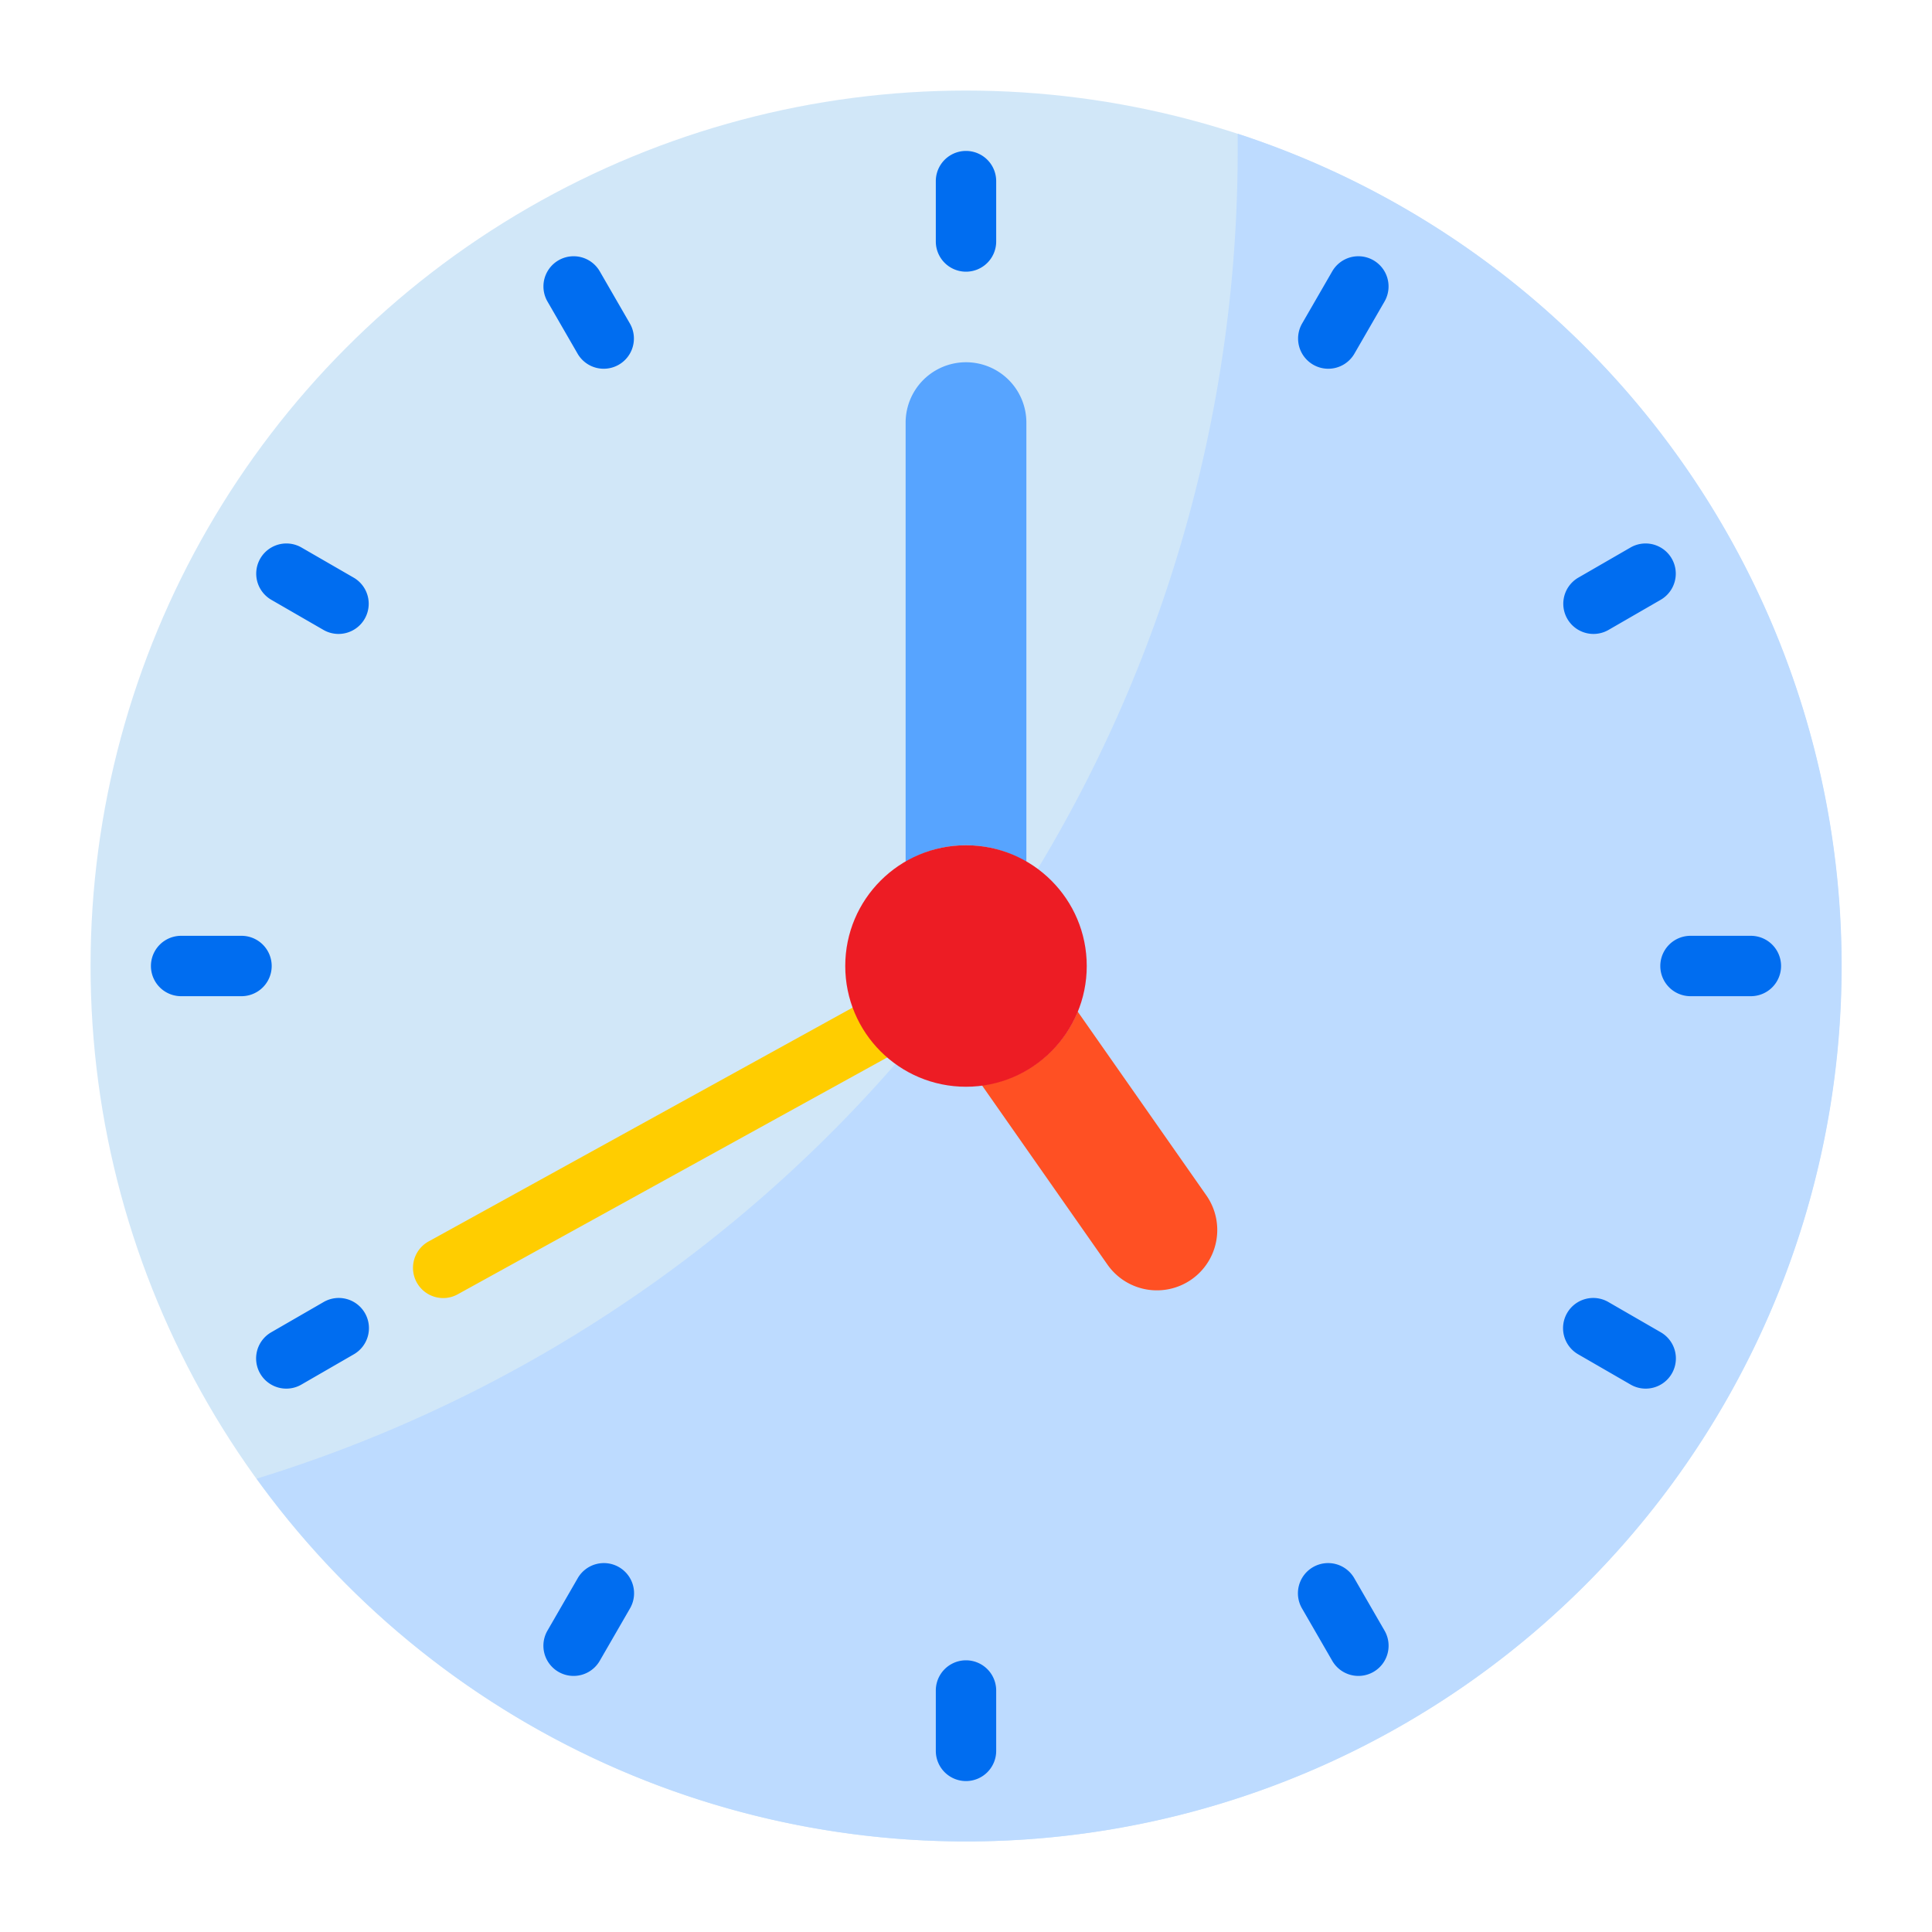 <svg height="512" viewBox="0 0 64 64" width="512" xmlns="http://www.w3.org/2000/svg"><g id="Clock"><circle cx="32" cy="32" fill="#d1e7f8" r="29"/><path d="m41 4.43v.57a46.017 46.017 0 0 1 -32.5 43.983 29 29 0 1 0 32.5-44.553z" fill="#bddbff"/><path d="m34 28.555v-14.555a2 2 0 0 0 -4 0v14.555a3.881 3.881 0 0 1 4 0z" fill="#57a4ff"/><path d="m39.963 39.6-4.263-6.09a3.987 3.987 0 0 1 -3.176 2.437l4.162 5.945a2 2 0 0 0 2.785.491 2 2 0 0 0 .492-2.783z" fill="#ff5023"/><path d="m32 9a1 1 0 0 1 -1-1v-2a1 1 0 0 1 2 0v2a1 1 0 0 1 -1 1z" fill="#006df0"/><path d="m14.681 43a1 1 0 0 1 -.484-1.875l16.32-9a1 1 0 0 1 .966 1.75l-16.32 9a.99.99 0 0 1 -.482.125z" fill="#ffcd00"/><g fill="#006df0"><path d="m20 12.215a1 1 0 0 1 -.867-.5l-1-1.732a1 1 0 0 1 1.732-1l1 1.732a1 1 0 0 1 -.865 1.5z"/><path d="m11.214 21a1 1 0 0 1 -.5-.134l-1.732-1a1 1 0 0 1 1-1.732l1.732 1a1 1 0 0 1 -.5 1.866z"/><path d="m8 33h-2a1 1 0 0 1 0-2h2a1 1 0 0 1 0 2z"/><path d="m9.484 46a1 1 0 0 1 -.5-1.866l1.732-1a1 1 0 1 1 1 1.732l-1.732 1a.992.992 0 0 1 -.5.134z"/><path d="m19 55.517a1 1 0 0 1 -.865-1.5l1-1.732a1 1 0 1 1 1.732 1l-1 1.732a1 1 0 0 1 -.867.5z"/><path d="m32 59a1 1 0 0 1 -1-1v-2a1 1 0 0 1 2 0v2a1 1 0 0 1 -1 1z"/><path d="m45 55.517a1 1 0 0 1 -.867-.5l-1-1.732a1 1 0 1 1 1.732-1l1 1.732a1 1 0 0 1 -.865 1.5z"/><path d="m54.516 46a.992.992 0 0 1 -.5-.134l-1.732-1a1 1 0 1 1 1-1.732l1.732 1a1 1 0 0 1 -.5 1.866z"/><path d="m58 33h-2a1 1 0 0 1 0-2h2a1 1 0 0 1 0 2z"/><path d="m52.786 21a1 1 0 0 1 -.5-1.866l1.732-1a1 1 0 0 1 1 1.732l-1.732 1a1 1 0 0 1 -.5.134z"/><path d="m44 12.215a1 1 0 0 1 -.865-1.5l1-1.732a1 1 0 0 1 1.732 1l-1 1.732a1 1 0 0 1 -.867.5z"/></g><circle cx="32" cy="32" fill="#ed1c24" r="4"/></g></svg>